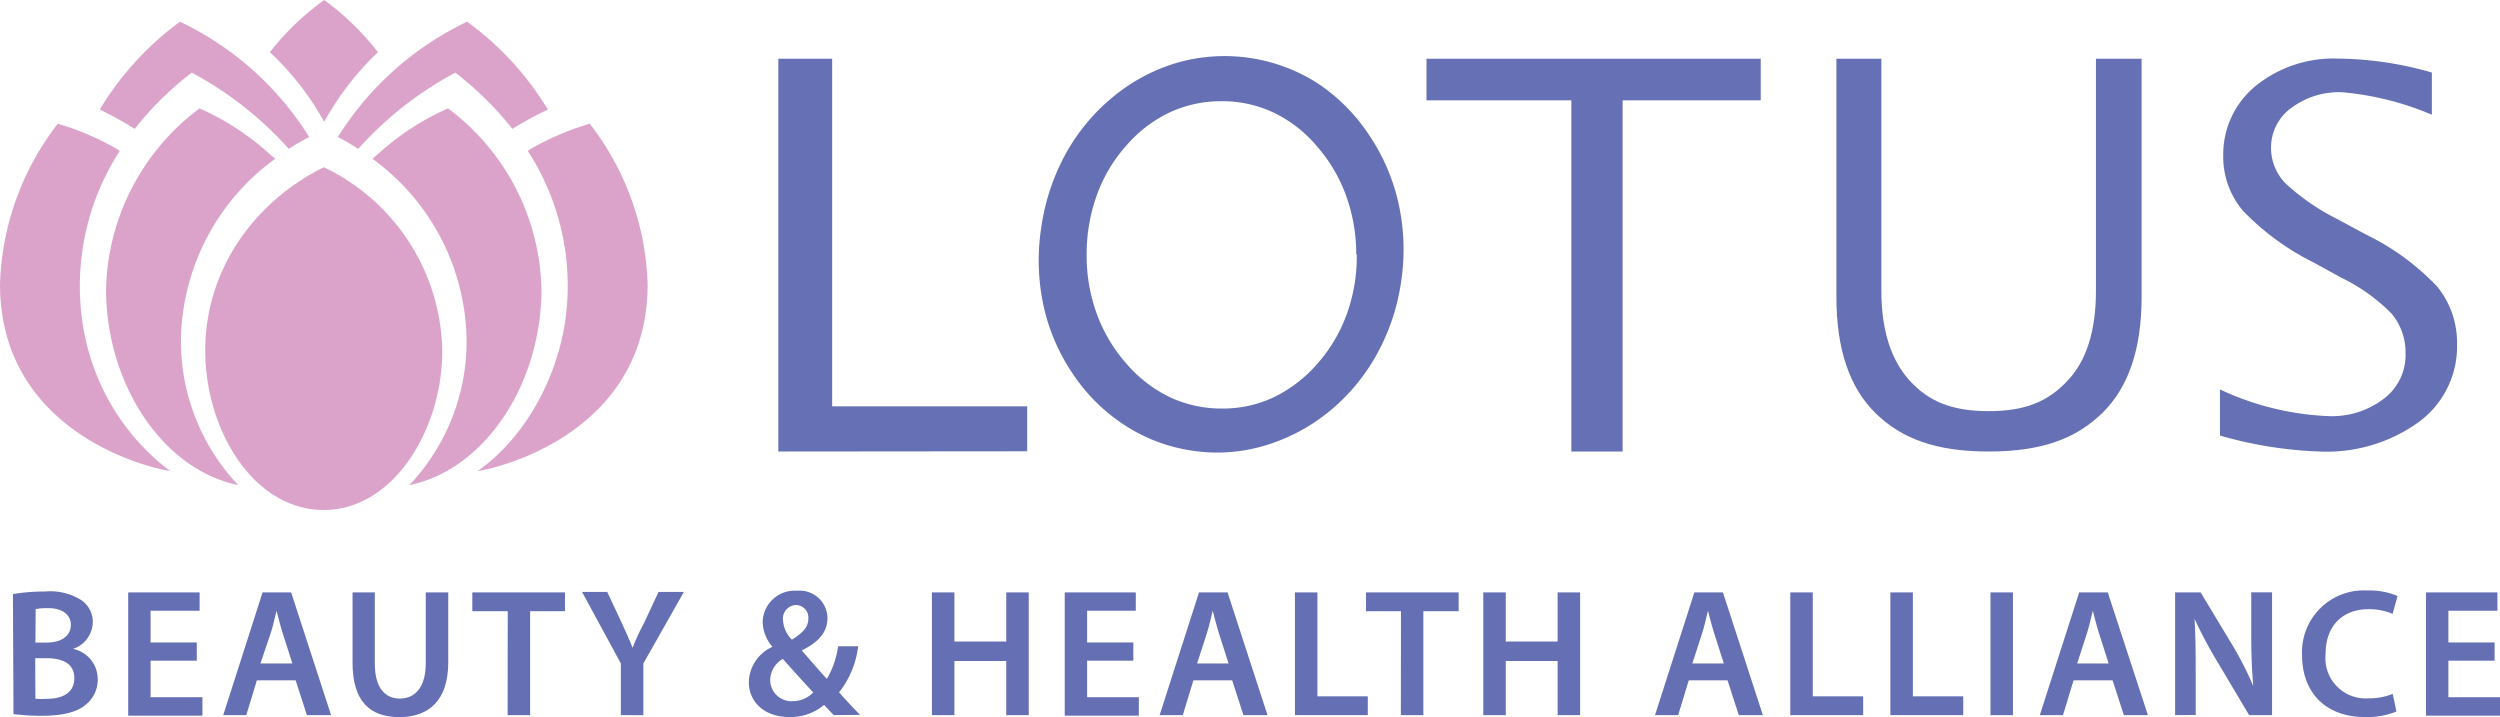 <svg xmlns="http://www.w3.org/2000/svg" viewBox="0 0 222.31 63.77"><defs><style>.cls-1{fill:#dca3ca;}.cls-2{fill:#6570b5;}.cls-3{fill:#656fb4;}</style></defs><title>lotus_alliance_logo_4</title><g id="Layer_2" data-name="Layer 2"><g id="Layer_1-2" data-name="Layer 1"><path class="cls-1" d="M8.87,9.74A27,27,0,0,1,16,1.93a27.4,27.4,0,0,1,11.5,10.26,18.16,18.16,0,0,0-1.82,1.05,31.34,31.34,0,0,0-8.63-6.78,28.5,28.5,0,0,0-5.07,5A33.36,33.36,0,0,0,8.87,9.74Z"/><path class="cls-1" d="M7.39,29a22.1,22.1,0,0,1,3.26-15.58l-.34-.22A24.24,24.24,0,0,0,5.14,11,24.49,24.49,0,0,0,0,25.26C0,37.82,12,41.37,15.13,41.89A20.15,20.15,0,0,1,7.39,29Z"/><path class="cls-1" d="M16.09,30.18a20.26,20.26,0,0,1,8.38-16.06l-.65-.56h0a22.81,22.81,0,0,0-6.08-3.92A20.63,20.63,0,0,0,9.43,25.71c0,8.26,4.88,16,11.76,17.43A18.61,18.61,0,0,1,16.09,30.18Z"/><path class="cls-1" d="M48.72,9.74a26.91,26.91,0,0,0-7.18-7.81,27.5,27.5,0,0,0-11.5,10.26,18.79,18.79,0,0,1,1.82,1.05,31.25,31.25,0,0,1,8.63-6.78,29,29,0,0,1,5.07,5A32,32,0,0,1,48.72,9.74Z"/><path class="cls-1" d="M50.19,29a22,22,0,0,0-3.26-15.58l.33-.22A24.82,24.82,0,0,1,52.44,11a24.44,24.44,0,0,1,5.15,14.27c0,12.56-12,16.11-15.14,16.63C46.37,39.17,49.29,34.24,50.19,29Z"/><path class="cls-1" d="M41.49,30.18a20.25,20.25,0,0,0-8.37-16.06l.65-.56h0a22.74,22.74,0,0,1,6.07-3.92,20.61,20.61,0,0,1,8.31,16.07c0,8.26-4.88,16-11.75,17.43A18.6,18.6,0,0,0,41.49,30.18Z"/><path class="cls-1" d="M28.83,0a23.75,23.75,0,0,1,4.78,4.64,25.54,25.54,0,0,0-4.78,6.19A25.5,25.5,0,0,0,24,4.64,23.43,23.43,0,0,1,28.83,0Z"/><path class="cls-1" d="M28.79,45.35c-6.24,0-10.54-7.1-10.54-14.18S22.5,18,28.79,14.87A18.45,18.45,0,0,1,39.33,31.18C39.33,38.19,35,45.35,28.79,45.35Z"/><path class="cls-2" d="M69.21,40.15V5.22H74V36.13H91.34v4Z"/><path class="cls-2" d="M139.73,40.15V8.92H126.85V5.22h29.72v3.7H144.29V40.15Z"/><path class="cls-2" d="M215.07,37.54a14,14,0,0,1-8.84,2.61,36.3,36.3,0,0,1-8.82-1.42v-4.1A25,25,0,0,0,207,37a7.56,7.56,0,0,0,5-1.56,4.85,4.85,0,0,0,1.91-4,5.34,5.34,0,0,0-1.25-3.56,16,16,0,0,0-4.45-3.18l-2.44-1.34a22.87,22.87,0,0,1-6.29-4.59,7.38,7.38,0,0,1-1.78-4.9,7.86,7.86,0,0,1,2.86-6.21,11,11,0,0,1,7.36-2.45,31.07,31.07,0,0,1,8.33,1.24v3.75a26.33,26.33,0,0,0-8-2,7.12,7.12,0,0,0-4.49,1.39,4.35,4.35,0,0,0-1.81,3.56,4.51,4.51,0,0,0,1.32,3.19,19.93,19.93,0,0,0,4.61,3.16l2.54,1.37a21.81,21.81,0,0,1,6.32,4.63,7.92,7.92,0,0,1,1.75,5.14A8.32,8.32,0,0,1,215.07,37.54Z"/><path class="cls-2" d="M124.6,25a18.85,18.85,0,0,1-2.18,6.53,17.43,17.43,0,0,1-4.31,5.13,16.43,16.43,0,0,1-5.77,3,14.69,14.69,0,0,1-6.28.42,14.91,14.91,0,0,1-6-2.24,16,16,0,0,1-4.63-4.55,17.4,17.4,0,0,1-2.64-6.13,19,19,0,0,1-.2-6.91,19.24,19.24,0,0,1,2.17-6.56,17.43,17.43,0,0,1,4.31-5.15,16,16,0,0,1,5.74-3,15.37,15.37,0,0,1,12.27,1.81A16.19,16.19,0,0,1,121.74,12a17.75,17.75,0,0,1,2.65,6.21A18.94,18.94,0,0,1,124.6,25Zm-4-2.4a15.05,15.05,0,0,0-.92-5.25A13.7,13.7,0,0,0,117.1,13,11.56,11.56,0,0,0,113.23,10a10.67,10.67,0,0,0-4.62-1A10.87,10.87,0,0,0,104,10a11.8,11.8,0,0,0-3.89,3,13.35,13.35,0,0,0-2.6,4.42,15.47,15.47,0,0,0-.88,5.28,15,15,0,0,0,.91,5.23,13.79,13.79,0,0,0,2.62,4.4,11.92,11.92,0,0,0,3.89,3,10.84,10.84,0,0,0,4.64,1,10.58,10.58,0,0,0,4.57-1,12.18,12.18,0,0,0,3.9-3,13.69,13.69,0,0,0,2.61-4.42A15.06,15.06,0,0,0,120.65,22.64Z"/><path class="cls-2" d="M186.38,5.22V25.87q0,5.34-2.54,8c-1.69,1.79-3.66,2.69-7,2.69s-5.34-.89-7-2.69-2.54-4.46-2.54-8V5.22h-4v21.2q0,6.91,3.48,10.32c2.32,2.27,5.36,3.41,10.07,3.41s7.75-1.14,10.09-3.42,3.5-5.72,3.5-10.31V5.22Z"/><path class="cls-3" d="M1.15,52.83A16.66,16.66,0,0,1,4,52.6a5.17,5.17,0,0,1,3.12.7,2.3,2.3,0,0,1,1.13,2A2.54,2.54,0,0,1,6.49,57.7v0a2.75,2.75,0,0,1,2.2,2.7,2.83,2.83,0,0,1-1.05,2.25c-.78.68-2.06,1-4,1a19.37,19.37,0,0,1-2.44-.15Zm2,4.31h1c1.38,0,2.15-.65,2.15-1.57s-.78-1.49-2-1.49a5.39,5.39,0,0,0-1.13.08Zm0,5a8.82,8.82,0,0,0,1.05,0c1.28,0,2.41-.49,2.41-1.83s-1.1-1.78-2.48-1.78h-1Z"/><path class="cls-3" d="M17.5,58.75H13.39V62H18v1.64H11.4V52.68h6.35v1.63H13.39v2.82H17.5Z"/><path class="cls-3" d="M22.84,60.5l-.94,3.09H19.85l3.5-10.91h2.54l3.55,10.91H27.29l-1-3.09ZM26,59l-.86-2.69c-.21-.66-.39-1.41-.55-2h0c-.16.63-.32,1.39-.52,2L23.16,59Z"/><path class="cls-3" d="M33.33,52.68V59c0,2.14.89,3.12,2.23,3.12s2.3-1,2.3-3.12V52.68h2v6.23c0,3.37-1.73,4.86-4.35,4.86s-4.16-1.41-4.16-4.84V52.68Z"/><path class="cls-3" d="M45.15,54.35H42V52.68h8.24v1.67H47.14v9.24h-2Z"/><path class="cls-3" d="M55.21,63.59V59l-3.45-6.36H54l1.31,2.8c.37.81.65,1.42.94,2.17h0c.27-.7.58-1.38,1-2.17l1.31-2.8h2.25L57.21,59v4.6Z"/><path class="cls-3" d="M74.14,63.59c-.28-.28-.53-.55-.86-.91a4.59,4.59,0,0,1-3.08,1.08c-2.41,0-3.61-1.51-3.61-3.08a3.52,3.52,0,0,1,2.1-3.16v0a3.51,3.51,0,0,1-.87-2.19,2.85,2.85,0,0,1,3.06-2.8,2.47,2.47,0,0,1,2.7,2.44c0,1.13-.65,2.06-2.25,2.85l0,.06c.76.87,1.6,1.85,2.2,2.49a7.92,7.92,0,0,0,1-2.9h1.78a8.15,8.15,0,0,1-1.7,4.1c.6.66,1.2,1.33,1.88,2Zm-1.81-2c-.66-.7-1.7-1.85-2.72-3a2.23,2.23,0,0,0-1.12,1.83,1.89,1.89,0,0,0,2,1.93A2.53,2.53,0,0,0,72.32,61.57Zm-2.7-6.46a2.6,2.6,0,0,0,.79,1.75c.92-.58,1.46-1.08,1.46-1.85a1.12,1.12,0,0,0-1.08-1.23A1.21,1.21,0,0,0,69.62,55.11Z"/><path class="cls-3" d="M84.87,52.68v4.37h4.61V52.68h2V63.59h-2V58.78H84.87v4.81h-2V52.68Z"/><path class="cls-3" d="M100.78,58.75H96.67V62h4.6v1.64H94.68V52.68H101v1.63H96.67v2.82h4.11Z"/><path class="cls-3" d="M106.12,60.5l-.94,3.09h-2.06l3.5-10.91h2.54l3.55,10.91h-2.14l-1-3.09ZM109.25,59l-.86-2.69c-.21-.66-.39-1.41-.55-2h0c-.16.63-.32,1.39-.52,2L106.45,59Z"/><path class="cls-3" d="M115.15,52.68h2v9.24h4.48v1.67h-6.48Z"/><path class="cls-3" d="M124.58,54.35h-3.11V52.68h8.24v1.67h-3.14v9.24h-2Z"/><path class="cls-3" d="M133.9,52.68v4.37h4.61V52.68h2V63.59h-2V58.78H133.9v4.81h-2V52.68Z"/><path class="cls-3" d="M150.17,60.5l-.94,3.09h-2.06l3.5-10.91h2.54l3.55,10.91h-2.14l-1-3.09ZM153.29,59l-.86-2.69c-.21-.66-.39-1.41-.55-2h0c-.16.63-.32,1.39-.52,2L150.49,59Z"/><path class="cls-3" d="M159.2,52.68h2v9.24h4.48v1.67H159.2Z"/><path class="cls-3" d="M168.1,52.68h2v9.24h4.48v1.67H168.1Z"/><path class="cls-3" d="M179,52.68V63.59h-2V52.68Z"/><path class="cls-3" d="M184.39,60.5l-.94,3.09h-2.06l3.5-10.91h2.54L191,63.59h-2.14l-1-3.09ZM187.51,59l-.86-2.69c-.21-.66-.39-1.41-.55-2h0c-.16.63-.32,1.39-.52,2L184.71,59Z"/><path class="cls-3" d="M193.42,63.59V52.68h2.27l2.82,4.68A30,30,0,0,1,200.37,61h0c-.13-1.46-.18-2.87-.18-4.53v-3.8h1.85V63.59H200l-2.85-4.79a38,38,0,0,1-2-3.77l0,0c.08,1.41.1,2.85.1,4.65v3.9Z"/><path class="cls-3" d="M213.1,63.27a6.89,6.89,0,0,1-2.82.49c-3.46,0-5.57-2.17-5.57-5.49a5.49,5.49,0,0,1,5.83-5.76,6.27,6.27,0,0,1,2.66.49l-.44,1.59a5.3,5.3,0,0,0-2.14-.42c-2.22,0-3.82,1.39-3.82,4a3.58,3.58,0,0,0,3.8,3.93,5.58,5.58,0,0,0,2.17-.4Z"/><path class="cls-3" d="M221.83,58.75h-4.11V62h4.6v1.64h-6.59V52.68h6.35v1.63h-4.36v2.82h4.11Z"/></g></g></svg>